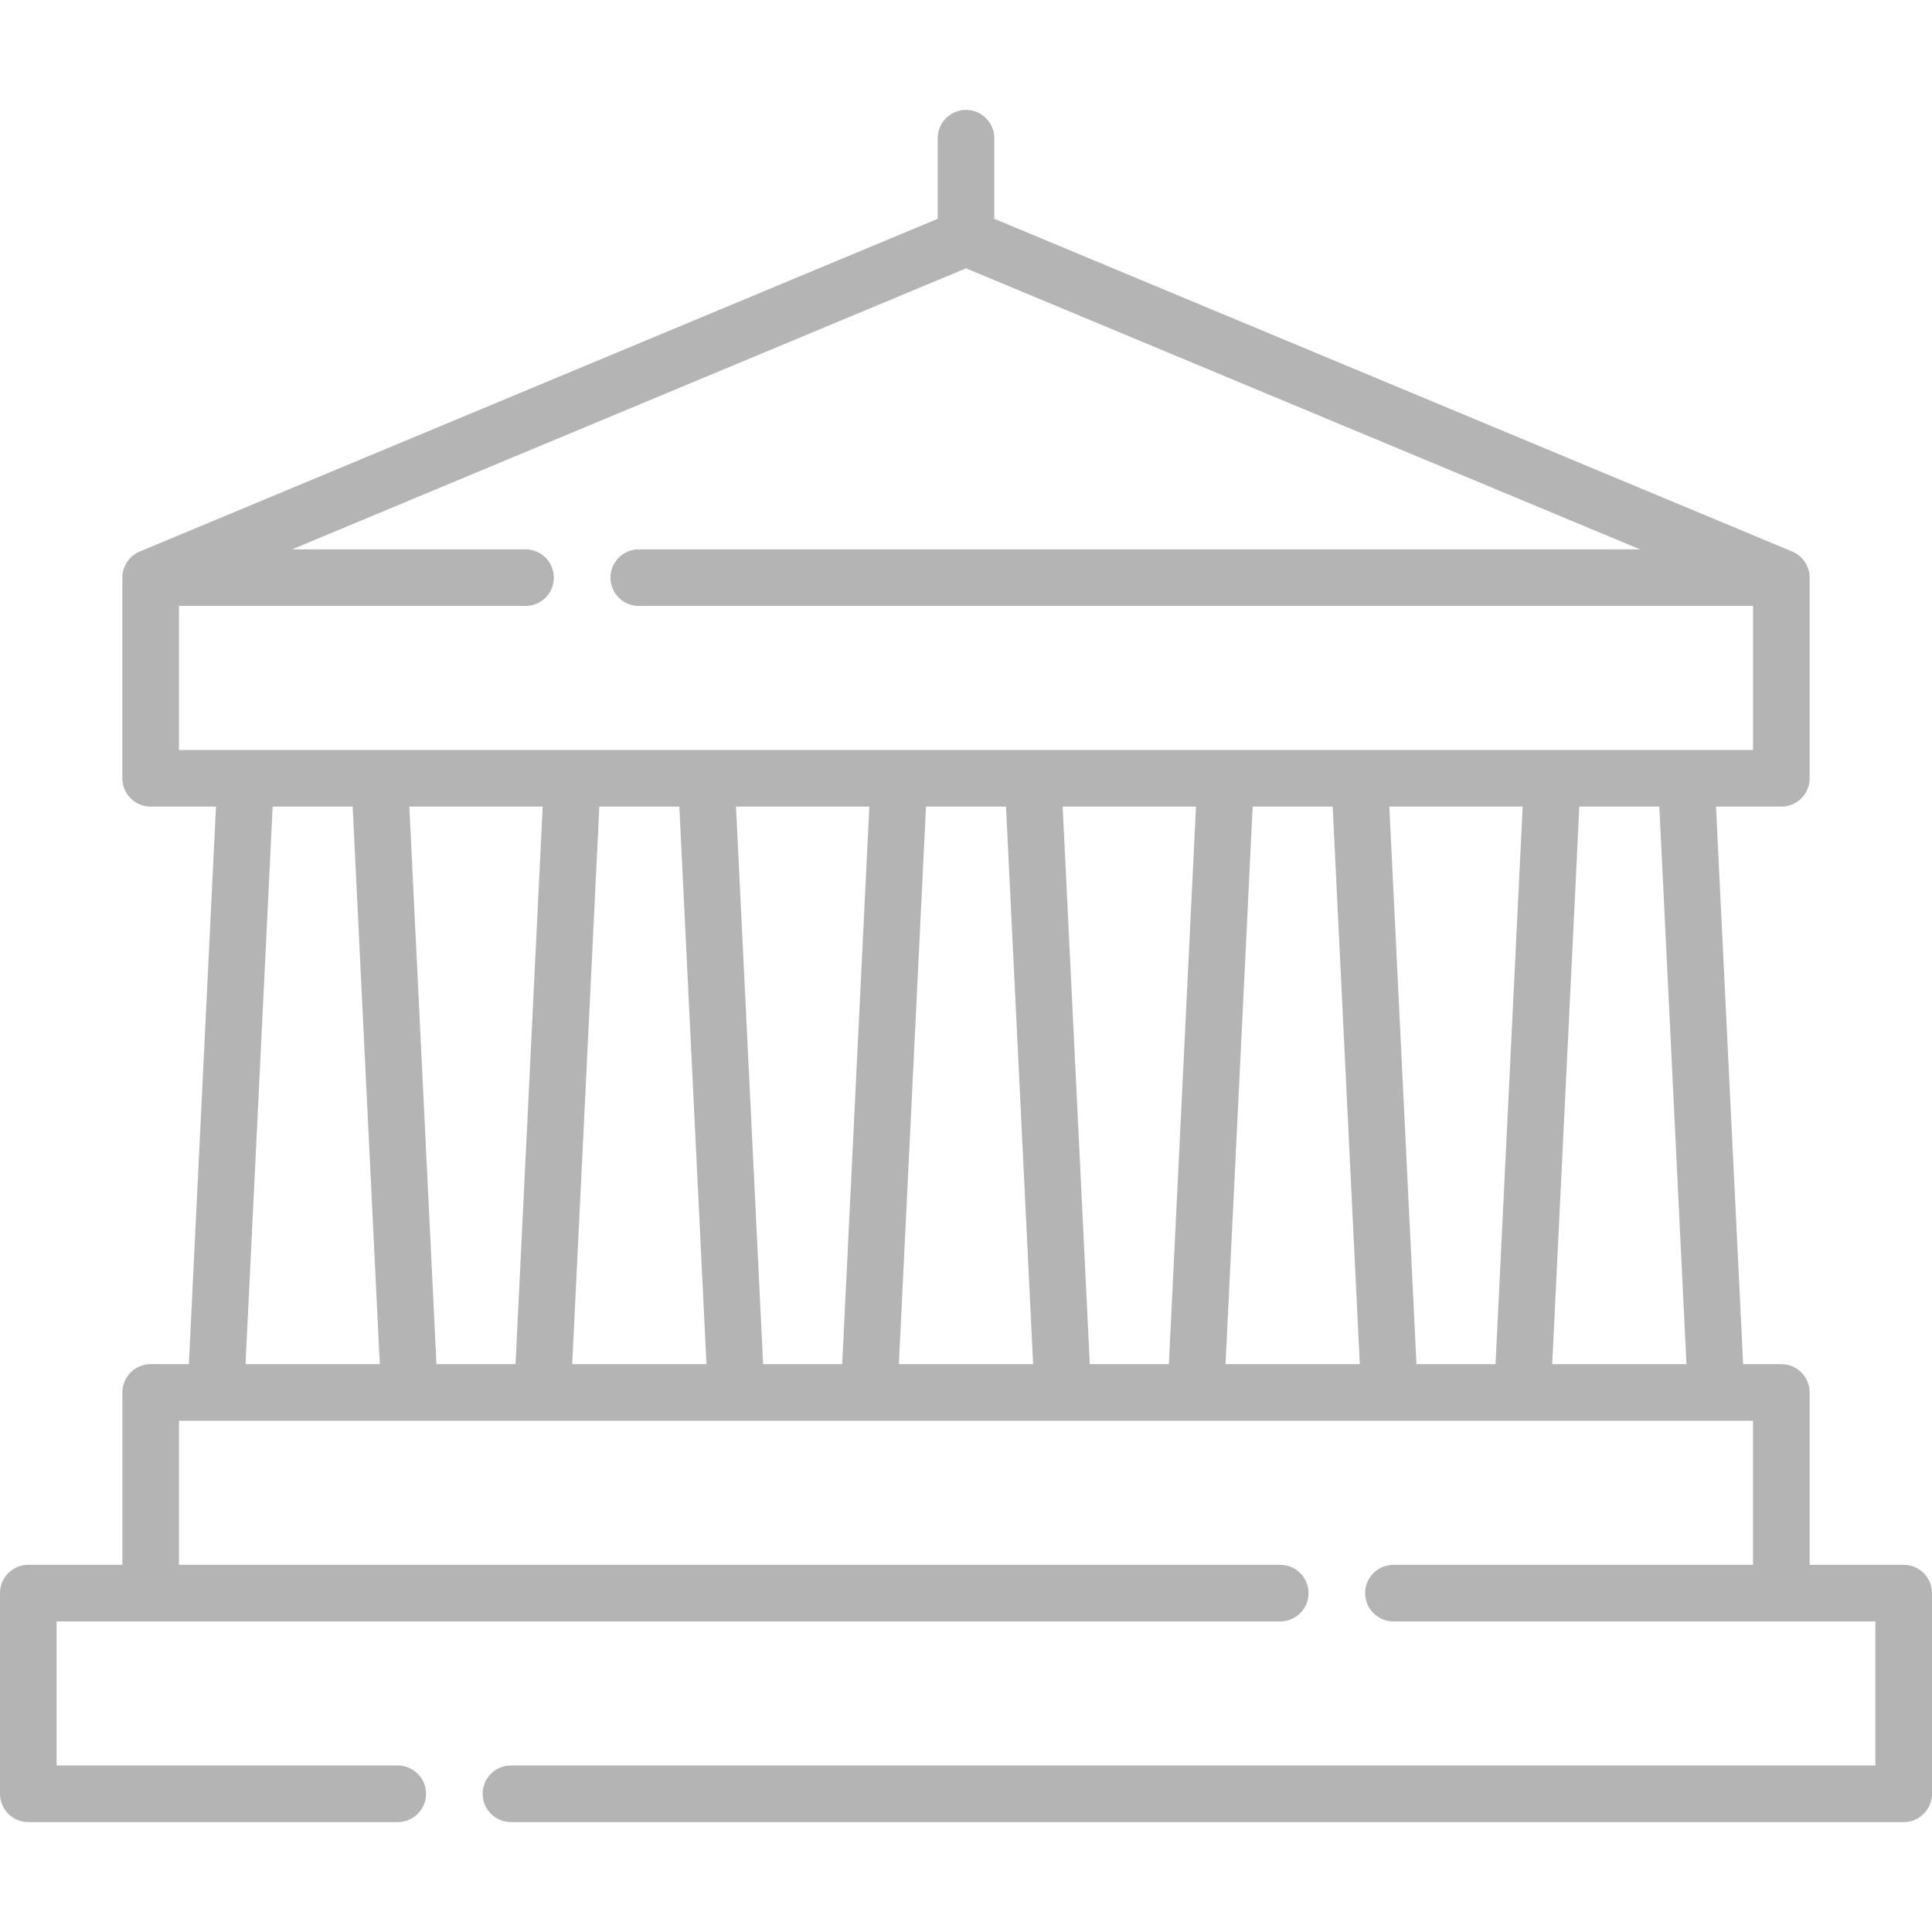 <?xml version="1.0" encoding="iso-8859-1"?>
<!-- Generator: Adobe Illustrator 19.0.0, SVG Export Plug-In . SVG Version: 6.00 Build 0)  -->
<svg version="1.1" id="Capa_1" xmlns="http://www.w3.org/2000/svg" xmlns:xlink="http://www.w3.org/1999/xlink" x="0px" y="0px"
	 viewBox="0 0 512 512" style="enable-background:new 0 0 512 512;" xml:space="preserve">
<g>
	<g>
		<path d="M504.501,414.694h-24.928v-45.681c0-4.142-3.358-7.499-7.499-7.499h-10.126l-7.19-147.753h17.317
			c4.142,0,7.499-3.358,7.499-7.499v-53.18c0-0.053-0.007-0.105-0.008-0.157c-0.003-0.166-0.011-0.331-0.025-0.495
			c-0.008-0.088-0.018-0.175-0.028-0.262c-0.018-0.143-0.039-0.285-0.065-0.427c-0.018-0.097-0.035-0.194-0.057-0.29
			c-0.028-0.126-0.062-0.251-0.097-0.376c-0.028-0.102-0.054-0.204-0.087-0.303c-0.038-0.118-0.084-0.233-0.128-0.349
			c-0.044-0.115-0.086-0.23-0.135-0.343c-0.079-0.181-0.164-0.359-0.257-0.533c-0.046-0.086-0.098-0.167-0.147-0.251
			c-0.067-0.115-0.134-0.229-0.207-0.34c-0.052-0.078-0.108-0.153-0.162-0.229c-0.08-0.112-0.161-0.223-0.247-0.331
			c-0.055-0.069-0.113-0.136-0.171-0.203c-0.094-0.109-0.19-0.215-0.29-0.319c-0.059-0.061-0.119-0.121-0.18-0.18
			c-0.105-0.102-0.213-0.199-0.325-0.295c-0.065-0.055-0.129-0.111-0.195-0.164c-0.111-0.089-0.226-0.173-0.343-0.257
			c-0.074-0.053-0.147-0.107-0.223-0.157c-0.108-0.072-0.222-0.137-0.335-0.203c-0.09-0.053-0.178-0.108-0.271-0.158
			c-0.094-0.05-0.193-0.093-0.289-0.139c-0.116-0.056-0.23-0.114-0.35-0.164L263.498,57.984V36.626c0-4.142-3.358-7.499-7.499-7.499
			s-7.499,3.358-7.499,7.499v21.358L37.046,146.157c-0.119,0.05-0.234,0.108-0.35,0.164c-0.097,0.046-0.195,0.089-0.29,0.139
			c-0.092,0.049-0.181,0.105-0.271,0.158c-0.113,0.066-0.226,0.132-0.335,0.203c-0.076,0.05-0.149,0.104-0.223,0.157
			c-0.117,0.083-0.232,0.167-0.343,0.257c-0.066,0.053-0.13,0.109-0.195,0.164c-0.111,0.096-0.22,0.193-0.325,0.295
			c-0.061,0.059-0.121,0.119-0.18,0.18c-0.1,0.104-0.196,0.21-0.29,0.319c-0.058,0.067-0.115,0.134-0.171,0.203
			c-0.086,0.108-0.167,0.218-0.247,0.331c-0.055,0.076-0.111,0.151-0.162,0.229c-0.073,0.111-0.14,0.226-0.207,0.34
			c-0.049,0.084-0.101,0.165-0.147,0.251c-0.093,0.174-0.178,0.352-0.257,0.533c-0.049,0.112-0.091,0.228-0.135,0.343
			c-0.044,0.116-0.089,0.231-0.128,0.349c-0.032,0.1-0.059,0.202-0.087,0.303c-0.035,0.125-0.068,0.249-0.097,0.376
			c-0.021,0.096-0.039,0.193-0.057,0.29c-0.026,0.141-0.048,0.283-0.065,0.427c-0.011,0.087-0.021,0.174-0.028,0.262
			c-0.014,0.164-0.022,0.329-0.025,0.495c-0.001,0.053-0.008,0.104-0.008,0.157v53.18c0,4.142,3.358,7.499,7.499,7.499h17.316
			l-7.189,147.753H39.927c-4.142,0-7.499,3.358-7.499,7.499v45.681H7.499c-4.142,0-7.499,3.358-7.499,7.499v53.181
			c0,4.142,3.358,7.499,7.499,7.499h97.908c4.142,0,7.499-3.358,7.499-7.499s-3.358-7.499-7.499-7.499H14.999v-38.182h24.928
			h299.349c4.142,0,7.499-3.358,7.499-7.499s-3.358-7.499-7.499-7.499H47.426v-38.182h9.77h51.328h35.242h51.328h35.242h51.328
			h35.242h51.328h35.241h51.329h9.77v38.182h-95.3c-4.142,0-7.499,3.358-7.499,7.499s3.358,7.499,7.499,7.499h102.8h24.928v38.182
			H135.405c-4.142,0-7.499,3.358-7.499,7.499s3.358,7.499,7.499,7.499h369.095c4.142,0,7.499-3.358,7.499-7.499v-53.181
			C512,418.051,508.642,414.694,504.501,414.694z M47.426,198.762v-38.181h91.854c4.142,0,7.499-3.358,7.499-7.499
			s-3.358-7.499-7.499-7.499H77.398L256,71.108l178.603,74.474H169.278c-4.142,0-7.499,3.358-7.499,7.499s3.358,7.499,7.499,7.499
			h295.295v38.181h-17.69h-35.488h-51.082h-35.488h-51.082h-35.488h-51.082h-35.488h-51.082H65.116H47.426z M65.07,361.514
			l7.189-147.753h21.201l7.189,147.753H65.07z M136.622,361.514h-20.955l-7.189-147.753h35.335L136.622,361.514z M151.639,361.514
			l7.19-147.753h21.201l7.19,147.753H151.639z M223.192,361.514h-20.955l-7.19-147.753h35.336L223.192,361.514z M238.21,361.514
			l7.19-147.753h21.201l7.19,147.753H238.21z M309.762,361.514h-20.955l-7.19-147.753h35.336L309.762,361.514z M324.779,361.514
			l7.19-147.753h21.201l7.19,147.753H324.779z M396.332,361.514h-20.954l-7.19-147.753h35.335L396.332,361.514z M411.349,361.514
			l7.19-147.753h21.201l7.19,147.753H411.349z" fill="#B4B4B4"/>
	</g>
</g>
<g>
</g>
<g>
</g>
<g>
</g>
<g>
</g>
<g>
</g>
<g>
</g>
<g>
</g>
<g>
</g>
<g>
</g>
<g>
</g>
<g>
</g>
<g>
</g>
<g>
</g>
<g>
</g>
<g>
</g>
</svg>
